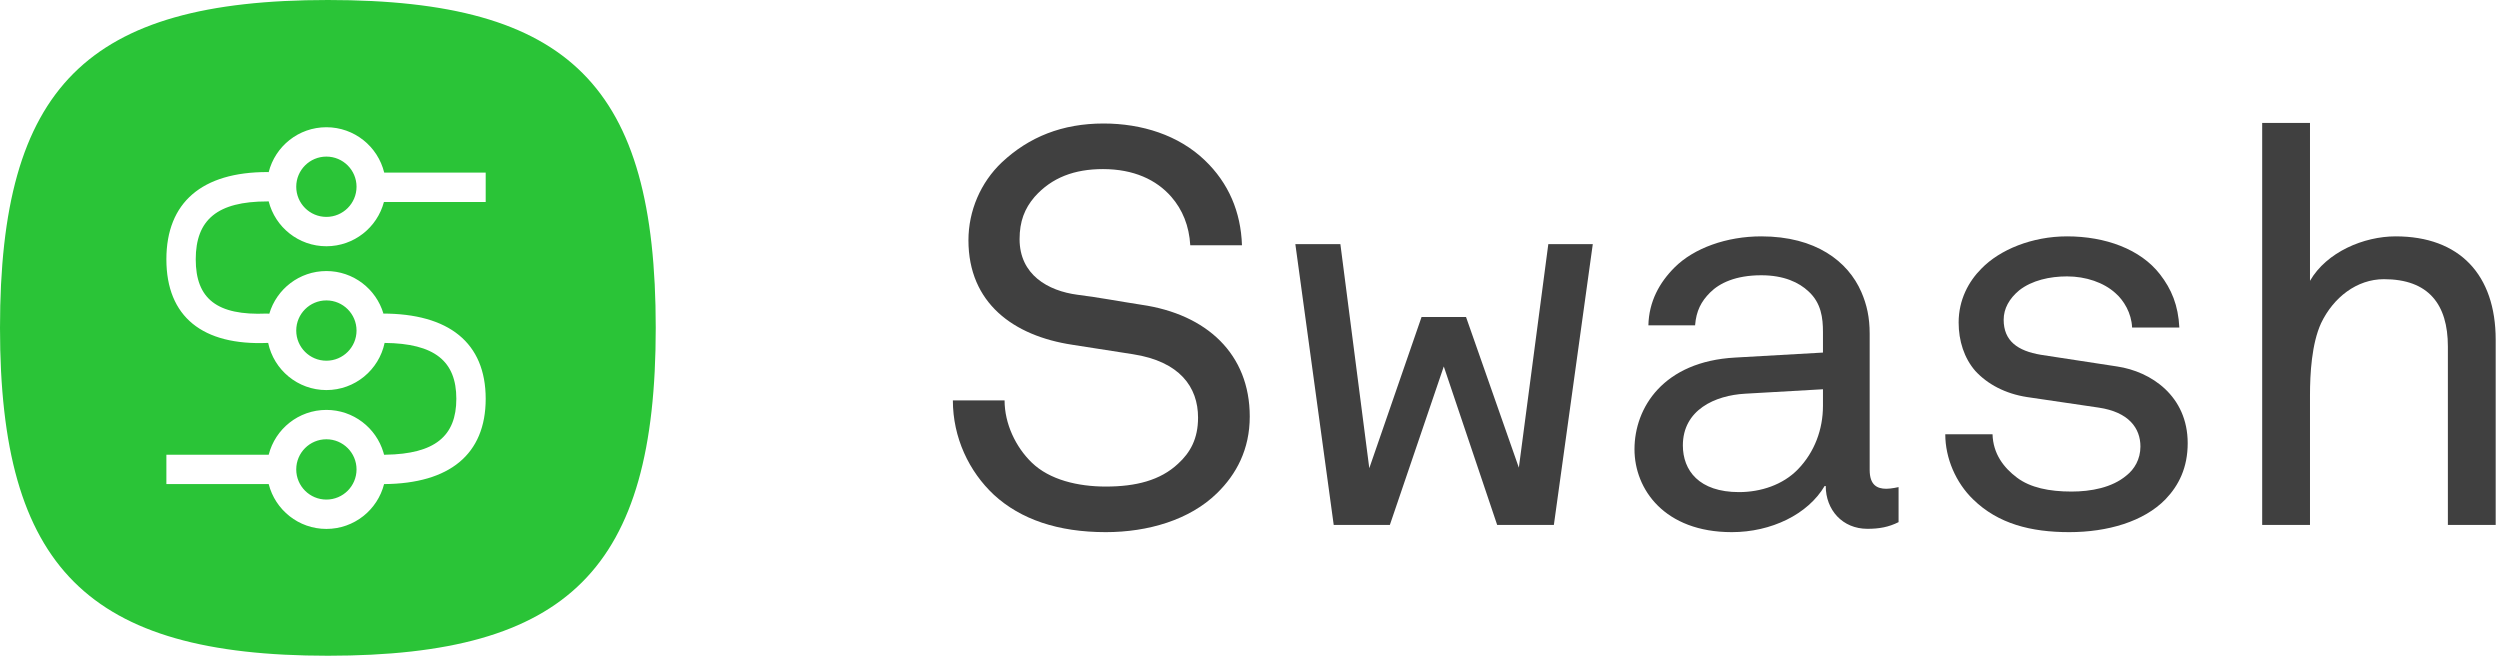 <?xml version="1.0" encoding="UTF-8"?>
<svg width="244px" height="64px" viewBox="0 0 244 64" version="1.1" xmlns="http://www.w3.org/2000/svg" xmlns:xlink="http://www.w3.org/1999/xlink">
    <!-- Generator: sketchtool 58 (101010) - https://sketch.com -->
    <title>D8566730-94DD-4857-8A92-5D05A5080657@1.00x</title>
    <desc>Created with sketchtool.</desc>
    <g id="Swash-Brand" stroke="none" stroke-width="1" fill="none" fill-rule="evenodd">
        <g id="Swash-Brand-Marks" transform="translate(-71, -1042)">
            <g id="Horizontal-solid-green-lockup" transform="translate(71, 1042)">
                <path d="M32,1.0658141e-14 C55.648,1.0658141e-14 64,8.391 64,32 C64,55.52 55.509,64 32,64 C8.56,64 -4.26325641e-14,55.411 -4.26325641e-14,32 C-4.26325641e-14,8.5 8.421,1.0658141e-14 32,1.0658141e-14 Z M31.855,12.418 C29.139,12.418 26.859,14.282 26.224,16.8 C26.177,16.796 26.129,16.793 26.08,16.793 C19.732,16.793 16.239,19.738 16.239,25.313 C16.239,30.917 19.774,33.743 26.142,33.468 L26.142,33.468 L26.172,33.466 C26.726,36.096 29.06,38.071 31.855,38.071 C34.649,38.071 36.982,36.099 37.538,33.47 C42.422,33.514 44.538,35.251 44.538,38.921 C44.538,42.567 42.448,44.309 37.63,44.38 L37.63,44.38 L37.485,44.381 L37.422,44.154 C36.708,41.756 34.486,40.007 31.855,40.007 C29.142,40.007 26.863,41.867 26.225,44.382 L26.225,44.382 L16.239,44.382 L16.239,47.248 L26.225,47.248 C26.863,49.763 29.142,51.623 31.855,51.623 C34.569,51.623 36.848,49.763 37.486,47.247 C43.878,47.199 47.404,44.342 47.404,38.921 C47.404,33.452 43.815,30.596 37.317,30.604 L37.317,30.604 L37.423,30.604 C36.709,28.204 34.487,26.454 31.855,26.454 C29.219,26.454 26.993,28.211 26.285,30.618 C26.198,30.606 26.109,30.601 26.018,30.605 C21.175,30.814 19.104,29.159 19.104,25.313 C19.104,21.439 21.217,19.659 26.08,19.659 C26.129,19.659 26.177,19.657 26.223,19.652 C26.859,22.17 29.139,24.034 31.855,24.034 C34.549,24.034 36.814,22.201 37.471,19.714 L37.471,19.714 L47.404,19.713 L47.404,16.847 L37.499,16.847 C36.88,14.305 34.588,12.418 31.855,12.418 Z M31.855,42.873 C33.48,42.873 34.798,44.19 34.798,45.815 C34.798,47.44 33.48,48.758 31.855,48.758 C30.23,48.758 28.913,47.44 28.913,45.815 C28.913,44.19 30.23,42.873 31.855,42.873 Z M31.855,29.32 C33.48,29.32 34.798,30.638 34.798,32.263 C34.798,33.888 33.48,35.205 31.855,35.205 C30.23,35.205 28.913,33.888 28.913,32.263 C28.913,30.638 30.23,29.32 31.855,29.32 Z M31.855,15.284 C33.48,15.284 34.798,16.601 34.798,18.226 C34.798,19.851 33.48,21.169 31.855,21.169 C30.23,21.169 28.913,19.851 28.913,18.226 C28.913,16.601 30.23,15.284 31.855,15.284 Z" id="Solid-Mark-Green" fill="#2AC437" fill-rule="nonzero"></path>
                <g id="Group-14" transform="translate(93, 12)" fill="#404040">
                    <path d="M14.922,39.937 C10.254,39.937 6.62,38.689 4.014,36.301 C1.574,34.023 2.62900812e-13,30.712 2.62900812e-13,27.077 L5.047,27.077 C5.047,29.357 6.131,31.634 7.705,33.153 C9.441,34.836 12.209,35.488 14.922,35.488 C17.852,35.488 20.24,34.891 21.977,33.262 C23.17,32.177 23.93,30.82 23.93,28.76 C23.93,25.775 22.14,23.279 17.581,22.573 C15.465,22.247 13.729,21.977 11.667,21.65 C5.915,20.782 1.52,17.58 1.52,11.449 C1.52,8.573 2.713,5.806 4.775,3.851 C7.433,1.356 10.69,0.054 14.704,0.054 C18.449,0.054 22.03,1.193 24.58,3.635 C26.913,5.86 28.108,8.682 28.217,11.937 L23.17,11.937 C23.061,10.038 22.411,8.464 21.325,7.215 C19.86,5.534 17.636,4.503 14.65,4.503 C11.883,4.503 9.659,5.318 7.976,7.215 C6.999,8.357 6.511,9.604 6.511,11.341 C6.511,14.814 9.279,16.387 12.155,16.767 C14.325,17.039 16.278,17.418 18.395,17.743 C24.798,18.667 28.976,22.573 28.976,28.651 C28.976,31.853 27.674,34.293 25.775,36.14 C23.115,38.743 19.047,39.937 14.922,39.937 Z" id="Fill-97"></path>
                    <polygon id="Fill-98" points="58.658 39.231 53.123 39.231 47.914 23.767 42.651 39.231 37.17 39.231 33.426 11.828 37.821 11.828 40.643 33.696 45.744 18.938 50.084 18.938 55.24 33.643 58.115 11.828 62.456 11.828"></polygon>
                    <path d="M84.921,27.618 C84.921,29.898 84.108,32.124 82.479,33.805 C81.014,35.323 78.844,36.029 76.728,36.029 C72.821,36.029 71.247,33.914 71.247,31.472 C71.247,27.998 74.395,26.588 77.325,26.425 L84.921,25.991 L84.921,27.618 Z M91.108,35.704 C90.184,35.704 89.48,35.323 89.48,33.86 L89.48,20.565 C89.48,18.991 89.208,17.742 88.665,16.494 C87.363,13.51 84.217,11.069 78.899,11.069 C75.533,11.069 72.332,12.208 70.433,14.107 C68.968,15.572 67.937,17.417 67.883,19.75 L72.441,19.75 C72.55,18.34 73.037,17.417 73.906,16.549 C74.829,15.627 76.403,14.866 78.899,14.866 C81.123,14.866 82.588,15.572 83.511,16.44 C84.759,17.58 84.921,19.045 84.921,20.401 L84.921,22.411 L76.347,22.898 C69.348,23.277 66.526,27.781 66.526,31.85 C66.526,35.759 69.457,39.937 76.023,39.937 C79.874,39.937 83.456,38.2 85.084,35.433 L85.192,35.433 C85.192,37.765 86.82,39.612 89.262,39.612 C90.402,39.612 91.324,39.45 92.301,38.96 L92.301,35.541 C92.301,35.541 91.595,35.704 91.108,35.704 L91.108,35.704 Z" id="Fill-99"></path>
                    <path d="M118.348,36.735 C116.231,38.906 112.705,39.937 108.96,39.937 C105.216,39.937 102.014,39.124 99.572,36.735 C97.89,35.108 96.859,32.721 96.859,30.387 L101.472,30.387 C101.525,32.287 102.558,33.643 103.86,34.619 C105.162,35.597 107.006,35.976 109.177,35.976 C111.076,35.976 113.139,35.597 114.549,34.402 C115.309,33.805 115.906,32.828 115.906,31.581 C115.906,29.789 114.767,28.217 111.836,27.783 L104.836,26.752 C102.72,26.425 100.984,25.503 99.789,24.202 C98.704,22.953 98.163,21.271 98.163,19.48 C98.163,17.255 99.138,15.465 100.387,14.216 C102.177,12.371 105.325,11.069 108.743,11.069 C112.487,11.069 115.906,12.318 117.805,14.76 C118.945,16.225 119.596,17.799 119.704,19.967 L115.092,19.967 C115.038,18.558 114.277,17.309 113.464,16.605 C112.324,15.573 110.588,14.976 108.743,14.976 C107.061,14.976 105.325,15.357 104.076,16.334 C103.099,17.147 102.558,18.124 102.558,19.208 C102.558,21.271 103.914,22.247 106.193,22.628 L113.627,23.767 C116.937,24.257 120.519,26.644 120.519,31.254 C120.519,33.643 119.651,35.379 118.348,36.735" id="Fill-100"></path>
                    <path d="M145.913,39.231 L145.913,21.815 C145.913,17.69 144.014,15.248 139.673,15.248 C137.015,15.248 134.735,17.039 133.541,19.535 C132.618,21.541 132.455,24.473 132.455,26.588 L132.455,39.231 L127.789,39.231 L127.789,5.1159077e-13 L132.455,5.1159077e-13 L132.455,15.41 C134.083,12.589 137.72,11.069 140.813,11.069 C147.053,11.069 150.579,14.814 150.579,21.163 L150.579,39.231 L145.913,39.231 Z" id="Fill-101"></path>
                </g>
            </g>
        </g>
    </g>
</svg>